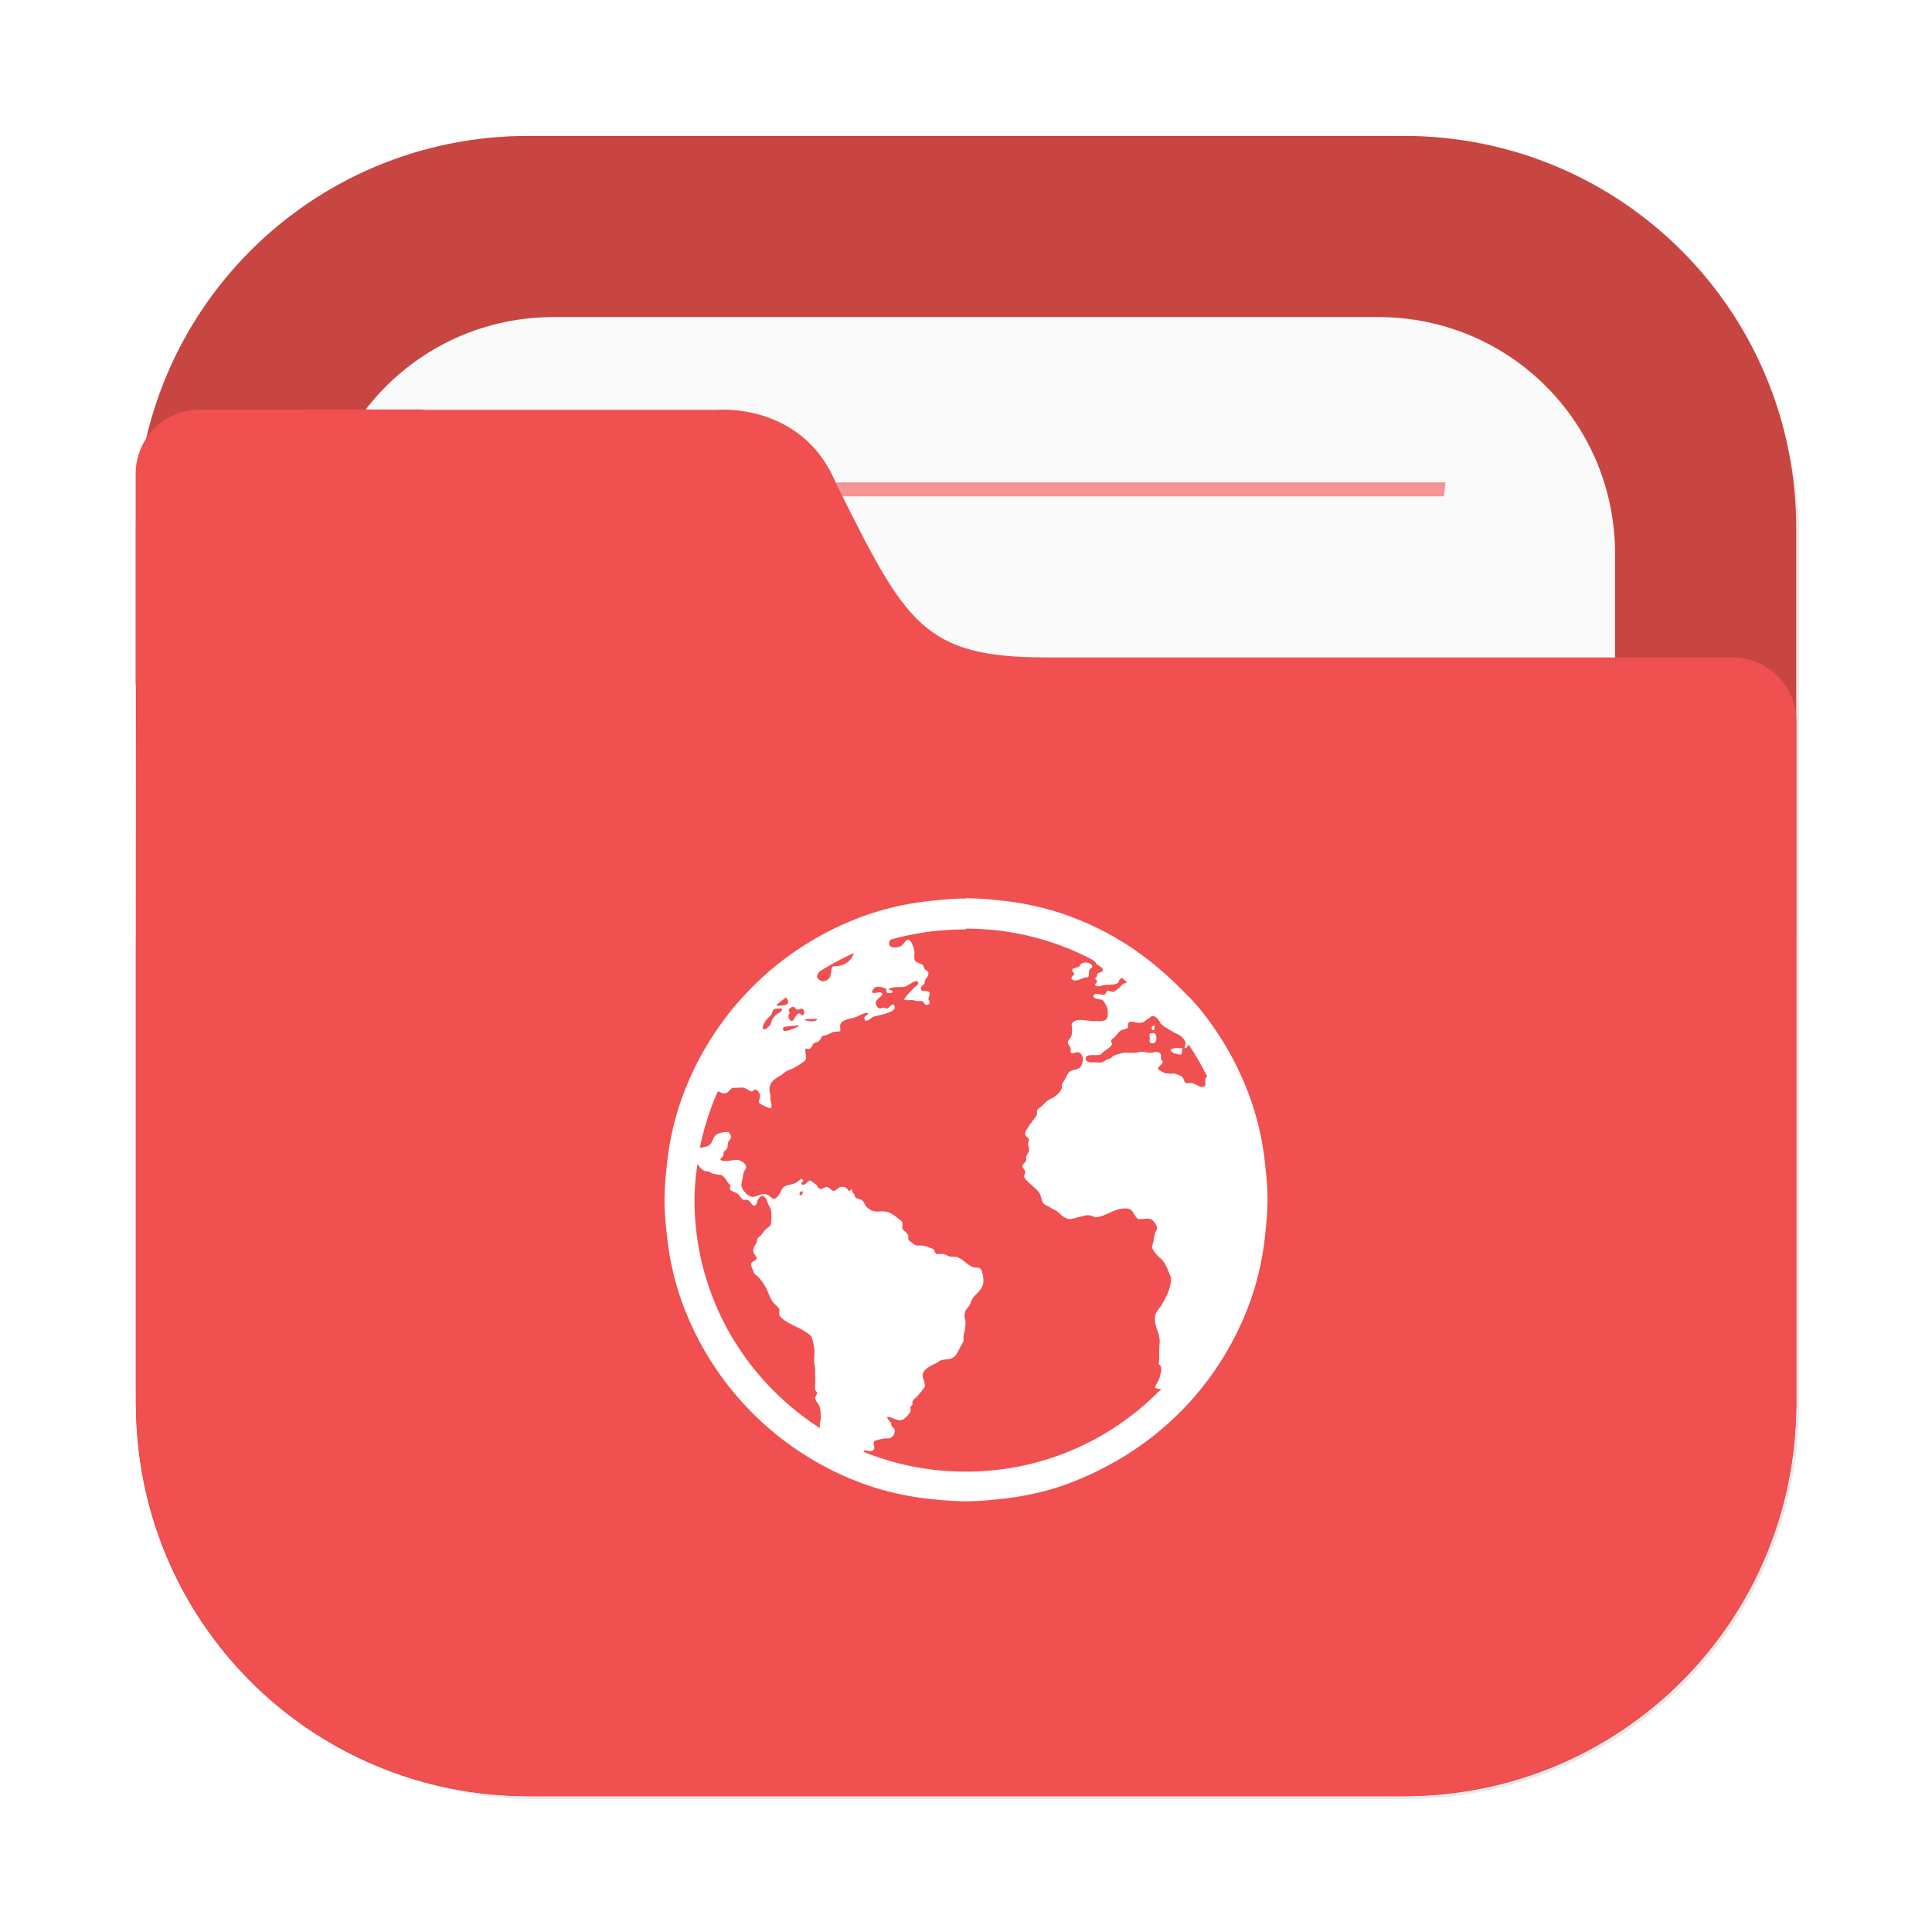 <?xml version="1.0" encoding="UTF-8"?>
<!-- Created with Inkscape (http://www.inkscape.org/) -->
<svg width="64" height="64" version="1.1" viewBox="0 0 16.933 16.933" xmlns="http://www.w3.org/2000/svg" xmlns:cc="http://creativecommons.org/ns#" xmlns:dc="http://purl.org/dc/elements/1.1/" xmlns:rdf="http://www.w3.org/1999/02/22-rdf-syntax-ns#">
 <defs>
  <filter id="filter2076-6" x="-.048" y="-.048" width="1.096" height="1.096" color-interpolation-filters="sRGB">
   <feGaussianBlur stdDeviation="1.1"/>
  </filter>
 </defs>
 <g transform="translate(27.656 -2.442)">
  <rect transform="matrix(.265 0 0 .265 -27.656 2.442)" x="4.5" y="4.5" width="55" height="55" rx="13.002" ry="13.002" filter="url(#filter2076-6)" opacity=".3"/>
  <path d="m-23.025 3.633c-1.906 0-3.44 1.534-3.44 3.44v7.672c0 1.906 1.534 3.44 3.44 3.44h7.672c1.906 0 3.44-1.534 3.44-3.44v-7.672c0-1.906-1.534-3.44-3.44-3.44z" fill="#c84641" stroke-linecap="round" stroke-width=".079" style="paint-order:stroke fill markers"/>
  <path d="m-22.804 5.221c-1.149 0-2.074 0.925-2.074 2.074v7.229c0 1.149 0.925 2.074 2.074 2.074h7.229c1.149 0 2.074-0.925 2.074-2.074v-7.229c0-1.149-0.925-2.074-2.074-2.074z" fill="#fafafa" stroke-linecap="round" stroke-width=".079" style="paint-order:stroke fill markers"/>
  <path d="m-23.392 6.67c5e-3 0.041 0.01 0.081 0.015 0.122h8.376c0.005-0.044 0.01-0.078 0.014-0.122z" fill="#f05050" opacity=".6" stroke-width=".677" style="paint-order:normal"/>
  <path d="m-25.904 6.032c-0.312 0-0.563 0.251-0.563 0.563v1.828c0 0.023 0.004 0.044 0.007 0.066-0.005 0.541-0.005 1.157-0.005 1.965v0.224h-5.16e-4v4.066c0 0.036 0.004 0.072 0.005 0.108 2e-3 0.051 0.003 0.103 0.008 0.153 0.126 1.696 1.469 3.039 3.165 3.166 0.085 0.008 0.171 0.013 0.259 0.013 0.001 3e-6 0.002 0 0.004 0h7.672c0.089 0 0.177-0.005 0.264-0.013 1.691-0.128 3.031-1.465 3.163-3.155 0.009-0.09 0.014-0.18 0.014-0.272v-4.144c1.6e-5 -0.002 5.17e-4 -0.003 5.17e-4 -0.005v-1.828c0-0.312-0.251-0.563-0.563-0.563h-6.007c-0.272 0-0.484-0.018-0.66-0.065s-0.316-0.122-0.441-0.236-0.235-0.265-0.351-0.465c-0.117-0.2-0.24-0.447-0.393-0.753-0.073-0.181-0.176-0.312-0.288-0.407s-0.234-0.153-0.347-0.19c-0.226-0.072-0.415-0.054-0.415-0.054h-2.553c-0.01-5.75e-4 -0.02-0.003-0.031-0.003h-0.915z" fill="#f05050" stroke-width=".265"/>
 </g>
 <path d="m8.466 7.875c-0.091 0-0.183 0.007-0.272 0.017a2.59 2.59 0 0 0-0.512 0.099 2.654 2.654 0 0 0-1.742 1.742 2.59 2.59 0 0 0-0.099 0.512 2.65 2.65 0 0 0-0.017 0.272c0 0.091 0.007 0.183 0.017 0.272a2.59 2.59 0 0 0 0.099 0.512 2.654 2.654 0 0 0 1.742 1.742 2.59 2.59 0 0 0 0.512 0.099c0.089 9e-3 0.181 0.016 0.272 0.016s0.183-0.007 0.272-0.017a2.59 2.59 0 0 0 0.512-0.099 2.699 2.699 0 0 0 0.479-0.207 2.638 2.638 0 0 0 1.264-1.536 2.59 2.59 0 0 0 0.099-0.512c0.009-0.089 0.017-0.181 0.017-0.272 0-0.091-0.007-0.184-0.017-0.272a2.59 2.59 0 0 0-0.099-0.512 2.661 2.661 0 0 0-0.487-0.9c-0.054-0.065-0.114-0.122-0.174-0.182-0.239-0.239-0.518-0.436-0.834-0.57a2.738 2.738 0 0 0-0.248-0.091 2.59 2.59 0 0 0-0.512-0.099 2.725 2.725 0 0 0-0.272-0.017zm0 0.264c0.4 0 0.776 0.098 1.107 0.272 0.009 0.005 0.016 0.012 0.025 0.017 0.007 0.009 5e-3 0.018 0.017 0.025 0.009 0.005 0.017 0.012 0.025 0.017 0.014 0.008 0.028 0.02 0.025 0.033-0.003 0.02-0.036 0.019-0.049 0.033 0.002 0.028-0.009 0.022-0.017 0.041 0.004 0.012 0.015 0.011 0.017 0.025-0.003 0.015-0.022 0.017-0.017 0.033 0.026 0.02 0.05 0.003 0.074 0 0.054-0.007 0.099 8.188e-4 0.132-0.025-0.003-0.021 0.016-0.026 0.025-0.041 0.018 0.012 0.033 0.029 0.05 0.041-0.01 0.004-0.032 0.011-0.041 0.017-0.013 0.009-0.017 0.023-0.033 0.033-0.011 0.007-0.038 0.033-0.05 0.033-0.014 0-0.04-0.012-0.05-0.009-0.014 0.004-0.009 0.027-0.025 0.033-0.032 0.012-0.088-0.031-0.099 0.017 0.013 0.027 0.058 0.018 0.082 0.033 0.015 0.009 0.038 0.058 0.042 0.074a0.194 0.194 0 0 1 0 0.075c-0.015 0.038-0.055 0.034-0.099 0.033-0.012 0-0.022 8.188e-4 -0.033 0-0.074-0.005-0.148-0.029-0.182 0.025 0.003 0.041 0.009 0.063 0 0.099-0.007 0.026-0.034 0.044-0.033 0.066 5.42e-4 0.012 0.022 0.034 0.025 0.05 0.002 0.009-0.004 0.025 0 0.033 0.012 0.024 0.044-0.004 0.066 0 0.021 0.003 0.041 0.034 0.041 0.058a0.151 0.151 0 0 1-0.017 0.066c-0.021 0.032-0.06 0.024-0.091 0.041-0.025 0.014-0.035 0.049-0.05 0.074-0.016 0.027-0.031 0.036-0.025 0.074a0.178 0.178 0 0 1-0.091 0.091 0.261 0.261 0 0 0-0.041 0.025 0.209 0.209 0 0 0-0.033 0.033c-0.017 0.019-0.04 0.027-0.05 0.041-0.007 0.011-8.19e-4 0.035-0.008 0.05-0.011 0.02-0.028 0.038-0.041 0.058-0.006 0.01-0.018 0.021-0.025 0.033-0.015 0.028-0.036 0.05-0.033 0.075 0.003 0.024 0.032 0.029 0.033 0.049 0.002 0.012-0.009 0.021-0.009 0.033 7.8e-4 0.018 0.007 0.027 0.009 0.041 0.003 0.036-0.018 0.05-0.025 0.075-0.003 0.011 0.003 0.024 0 0.033-0.006 0.018-0.033 0.029-0.033 0.05-5.42e-4 0.015 0.023 0.029 0.025 0.05 8.19e-4 0.014-0.011 0.028-0.009 0.041 5e-3 0.026 0.054 0.062 0.074 0.082 0.027 0.027 0.054 0.045 0.066 0.075 0.01 0.024 0.014 0.064 0.033 0.082 0.014 0.013 0.04 0.019 0.058 0.033 0.017 0.013 0.04 0.019 0.058 0.033 0.029 0.023 0.069 0.07 0.115 0.066 0.024-0.002 0.047-0.012 0.074-0.017 0.028-0.005 0.062-0.019 0.091-0.016 0.022 0.003 0.043 0.018 0.066 0.017 0.024-0.002 0.055-0.013 0.082-0.025 0.048-0.021 0.121-0.06 0.19-0.05 0.053 0.008 0.054 0.067 0.091 0.091 0.042 0.003 0.074-0.008 0.107 0 0.025 0.007 0.056 0.054 0.058 0.074 0.003 0.021-0.014 0.037-0.017 0.05-0.007 0.028-0.012 0.065-0.016 0.082-0.004 0.014-0.009 0.027-0.009 0.041 0 0.012 0.02 0.041 0.033 0.058 0.016 0.02 0.039 0.036 0.058 0.058 0.035 0.04 0.05 0.095 0.074 0.149 0.006 0.013-0.006 0.016 0 0.033-0.011 0.081-0.038 0.134-0.091 0.223-0.025 0.029-0.05 0.063-0.05 0.099-0.002 0.086 0.045 0.131 0.042 0.215-0.009 0.112 2.6e-4 0.13-0.009 0.19 0.038 0.019 0.019 0.076 0.009 0.116-0.016 0.047-0.032 0.059-0.042 0.091a0.106 0.106 0 0 0 0.058 0.008 2.376 2.376 0 0 1-1.718 0.727 2.374 2.374 0 0 1-0.892-0.173c-7.91e-4 -5.21e-4 7.99e-4 -0.008 0-0.009 0.025-0.011 0.073 0.019 0.091-0.016 9e-3 -0.017-0.012-0.049 0-0.066 0.009-0.012 0.065-0.022 0.082-0.025 0.026-0.004 0.052 8.19e-4 0.066-0.008a0.075 0.075 0 0 0 0.033-0.066c-0.002-0.014-0.014-0.021-0.025-0.033-0.009-0.011-0.003-0.024-0.009-0.033-0.011-0.017-0.028-0.025-0.033-0.05 0.035-0.007 0.082 0.039 0.132 0.025 0.024-0.007 0.063-0.052 0.074-0.074 0.003-0.007-0.004-0.033 0-0.041 0.004-0.009 0.015-0.012 0.016-0.017 0.003-0.013-0.003-0.017 0-0.025 0.009-0.025 0.035-0.04 0.05-0.058 0.011-0.013 0.023-0.027 0.033-0.041 0.011-0.015 0.017-0.02 0.025-0.033 0.007-0.044-0.027-0.077-0.016-0.116 0.011-0.043 0.074-0.071 0.115-0.091 0.015-0.007 0.029-0.02 0.042-0.025 0.029-0.01 0.064-0.007 0.091-0.017 0.045-0.016 0.061-0.066 0.083-0.107 0.011-0.019 0.023-0.036 0.025-0.05 0.003-0.012-0.003-0.027 0-0.041 0.003-0.014 0.004-0.025 0.009-0.041a0.42 0.42 0 0 0 0.008-0.083c0-0.019-0.008-0.024-0.008-0.041-0.003-0.062 0.018-0.065 0.041-0.099 0.012-0.017 0.017-0.046 0.025-0.058 0.039-0.058 0.104-0.086 0.099-0.173-0.002-0.029-0.012-0.09-0.033-0.099-0.012-0.005-0.04-0.002-0.058-0.008-0.057-0.021-0.098-0.086-0.157-0.091-0.012-5.2e-4 -0.019 5.42e-4 -0.033 0-0.023-5.2e-4 -0.048-0.022-0.074-0.025-0.016-0.002-0.048 0.005-0.058 0-0.015-0.007-0.013-0.033-0.025-0.041-0.01-0.007-0.026-0.011-0.041-0.017a0.197 0.197 0 0 0-0.066-0.016c-0.009-5.41e-4 -0.032 0.002-0.041 0-0.015-0.003-0.027-0.016-0.041-0.025-0.017-0.011-0.026-0.018-0.033-0.033 0.016-0.052-0.039-0.061-0.05-0.091-5e-3 -0.014 5e-3 -0.037 0-0.05-0.006-0.018-0.021-0.026-0.041-0.041-0.034-0.027-0.066-0.052-0.116-0.058-0.022-0.003-0.048 0.002-0.074 0a0.129 0.129 0 0 1-0.083-0.041c-0.02-0.024-0.024-0.047-0.041-0.058-0.017-0.011-0.046-0.014-0.058-0.025-5e-3 -0.005-0.003-0.014-0.009-0.025-0.009-0.017-0.027-0.02-0.016-0.041-0.019-0.009-0.012 0.012-0.033 0.009-0.018-0.026-0.032-0.041-0.074-0.033-0.019 0.004-0.035 0.033-0.058 0.033-0.018 5.42e-4 -0.033-0.03-0.058-0.033-0.018-0.003-0.045 0.02-0.058 0.017-0.021-0.003-0.023-0.029-0.041-0.041-0.014-0.009-0.042-0.034-0.049-0.033-0.024 5.42e-4 -0.041 0.051-0.074 0.033-0.016-0.021 0.028-0.022 0.009-0.041-0.015-0.014-0.022 7.8e-4 -0.033 0.009-0.013 9e-3 -0.026 0.02-0.042 0.025-0.033 0.013-0.057 0.011-0.082 0.025-0.024 0.013-0.027 0.033-0.041 0.058-0.011 0.02-0.033 0.049-0.05 0.05-0.02 0.002-0.04-0.025-0.058-0.033-0.056-0.024-0.087 0.016-0.132 0.017-0.042 5.2e-4 -0.101-0.067-0.099-0.107 0.002-0.025 0.013-0.061 0.016-0.091 0.003-0.024 0.024-0.044 0.025-0.066 5.33e-4 -0.029-0.047-0.054-0.066-0.058-0.045-0.008-0.106 0.02-0.157 0-0.009-0.016 0.019-0.025 0.025-0.041 0.003-0.009-0.003-0.015 0-0.025 0.006-0.015 0.026-0.025 0.033-0.041 5e-3 -0.012 0.003-0.034 0.008-0.05 0.007-0.017 0.023-0.029 0.025-0.041 0.002-0.016-0.012-0.039-0.025-0.049a0.257 0.257 0 0 0-0.091 0.016c-0.052 0.024-0.038 0.091-0.091 0.108-0.018 0.006-0.046 0.013-0.066 0.016a2.354 2.354 0 0 1 0.157-0.495c0.018 0.003 0.034 0.015 0.05 0.017 0.044 0.003 0.046-0.03 0.082-0.05 0.038 0.005 0.057-0.003 0.091 0 0.023 0.002 0.056 0.032 0.074 0.033 0.015 5.323e-4 0.018-0.019 0.033-0.017 0.015 0.002 0.039 0.033 0.041 0.05 0.003 0.022-0.015 0.042-0.009 0.066 0.023 0.023 0.067 0.036 0.099 0.05 0.021-0.017 0.003-0.058 0-0.083-5.24e-4 -0.011 0.002-0.023 0-0.033-0.003-0.017-0.008-0.035-0.008-0.05 0-0.069 0.053-0.097 0.099-0.124 0.02-0.012 0.04-0.033 0.058-0.041 0.024-0.012 0.038-0.013 0.058-0.025 0.037-0.021 0.071-0.042 0.099-0.066 0.013-0.031-0.002-0.068 0-0.099 0.013-0.008 0.019 0.002 0.033 0 0.022-0.005 0.029-0.037 0.041-0.05 0.007-0.007 0.033-0.009 0.041-0.016 0.022-0.017 0.022-0.042 0.041-0.05 0.007-0.002 0.022-0.005 0.033-0.008 0.015-0.004 0.035-0.017 0.058-0.025 0.015-0.005 0.052-0.002 0.058-0.008 0.007-0.007-0.002-0.039 0-0.05 0.011-0.054 0.092-0.056 0.14-0.074 0.034-0.013 0.07-0.04 0.107-0.033-0.007 0.026-0.039 0.019-0.033 0.05 0.008 0.044 0.059-0.011 0.074-0.017 0.029-0.012 0.085-0.019 0.124-0.033 0.034-0.012 0.09-0.035 0.058-0.074-0.026-0.002-0.035 0.024-0.058 0.033-0.016 0.002-0.02-0.007-0.033-0.008-0.013-5.404e-4 -0.02 0.011-0.033 0.008-0.013-0.002-0.031-0.026-0.033-0.041-5e-3 -0.04 0.041-0.053 0.058-0.083-0.011-0.036-0.06-0.002-0.091-0.016 0.003-0.022 0.016-0.045 0.041-0.05a0.163 0.163 0 0 1 0.082 0.017c0.007 0.006-0.003 0.023 0.008 0.033 0.013 0.011 0.033 0.002 0.05 0 0.006-0.027-0.038-0.015-0.033-0.033 0.033-0.021 0.092-0.011 0.132-0.017 0.023-0.003 0.045-0.022 0.066-0.033 0.019-0.011 0.038-0.026 0.058-0.008 0.006 0.02-0.014 0.031-0.025 0.041-0.037 0.033-0.07 0.07-0.099 0.108 0.018 0.017 0.044 0.005 0.074 0.008 0.012 0.002 0.029 0.007 0.041 0.009 0.015 0.002 0.03-0.002 0.041 0 0.02 0.005 0.021 0.033 0.041 0.033 0.033 0 0.035-0.027 0.016-0.05 0.006-0.022 0.017-0.042 0.009-0.058-0.015-0.03-0.071 0.005-0.074-0.033-0.002-0.024 0.025-0.031 0.033-0.05-0.003-0.046 0.038-0.049 0.033-0.091-0.003-0.017-0.021-0.017-0.033-0.033-0.006-0.009-0.009-0.027-0.016-0.033-0.025-0.021-0.071-0.018-0.074-0.058-0.002-0.024 0.003-0.04 0-0.066-0.003-0.024-0.028-0.094-0.049-0.099-0.027-0.006-0.042 0.043-0.074 0.058a0.13 0.13 0 0 1-0.066 0.009c-0.012-0.002-0.032-0.011-0.033-0.033-0.002-0.013 0.003-0.017 0.008-0.025 0.002-0.002-0.002-0.007 0-0.008a2.397 2.397 0 0 1 0.661-0.091zm-0.983 0.215c-0.023 0.075-0.091 0.118-0.182 0.115-0.022 0.021-0.013 0.062-0.025 0.091a0.073 0.073 0 0 1-0.066 0.041c-0.018-0.002-0.05-0.025-0.05-0.041 0-0.014 0.013-0.029 0.017-0.041a2.358 2.358 0 0 1 0.305-0.165zm2.023 0.082a0.072 0.072 0 0 0-0.025 0.008c-0.018 0.011-0.019 0.028-0.033 0.033-0.02 0.007-0.047 0.007-0.05 0.025-0.003 0.015 0.017 0.02 0.017 0.033-0.007 0.018-0.021 0.02-0.025 0.041 0.025 0.04 0.085 5.331e-4 0.116-0.008 0.013-0.004 0.026 0.002 0.033-0.008 0.008-0.013 0.002-0.04 0.009-0.058 0.007-0.02 0.027-0.015 0.025-0.033-0.002-0.018-0.036-0.036-0.066-0.033zm-2.618 0.305c0.018 0.021 0.033 0.052 0 0.066-5e-3 0.002-0.063 0.011-0.074 0.009-0.003-5.24e-4 -5e-3 -0.006-0.008-0.009 0.025-0.025 0.056-0.042 0.082-0.066zm0.066 0.083c0.012 5.331e-4 0.02 0.024 0.033 0.025 0.013 0.002 0.034-0.011 0.042-0.008 0.02 0.005 0.027 0.043 0.008 0.058-0.016 0.002-0.021-0.019-0.033-0.017-0.033 0.006-0.042 0.068-0.066 0.066-0.023-0.002-0.04-0.049-0.017-0.066 5.24e-4 -0.014-0.009-0.019-0.008-0.033 0.007-0.009 0.022-0.026 0.041-0.025zm-0.107 0.016c0.007 0 0.006-0.002 0.008 0-0.003 0.026-0.013 0.029-0.033 0.041a0.135 0.135 0 0 0-0.066 0.091c-0.003 0.013-0.041 0.053-0.058 0.05-0.038-0.008 0.016-0.08 0.025-0.091 0.01-0.012 0.022-0.02 0.033-0.033 0.011-0.013 0.014-0.042 0.025-0.05 0.012-0.008 0.046-0.009 0.066-0.008zm3.254 0.066c0.038-0.002 0.057 0.043 0.074 0.066 0.015 0.019 0.059 0.045 0.083 0.058 0.013 0.007 0.026 0.018 0.042 0.025 0.016 0.007 0.039 0.016 0.058 0.033 0.018 0.017 0.033 0.042 0.033 0.058 5.42e-4 0.016-0.011 0.027-0.008 0.041 0.017 0.002 0.025-0.014 0.033-0.033 0.062 0.089 0.115 0.184 0.165 0.281a0.031 0.031 0 0 0-0.017 0.025c-5e-3 0.027 0.016 0.061-0.025 0.066-0.026 0.003-0.056-0.025-0.091-0.033-0.014-0.003-0.038 0.003-0.05 0-0.026-0.009-0.018-0.042-0.041-0.058a0.185 0.185 0 0 0-0.066-0.025c-0.013-0.002-0.02 0.002-0.033 0-0.016-0.002-0.044 0-0.058-0.009-0.013-0.008-0.046-0.022-0.05-0.033-5e-3 -0.018 0.04-0.043 0.041-0.058 8.19e-4 -0.012-0.014-0.016-0.016-0.033-0.002-0.011 0.003-0.026 0-0.033-0.003-0.013-0.022-0.024-0.041-0.025-0.017 0-0.034 0.008-0.049 0.008-0.021 5.248e-4 -0.065-0.011-0.091-0.008-0.016 0.002-0.026 0.007-0.041 0.008-0.042 0.003-0.066-0.002-0.099 0-0.024 0.002-0.069 0.015-0.091 0.025-0.011 0.005-0.018 0.017-0.033 0.025-0.007 0.003-0.016 0.004-0.025 0.009-0.013 0.006-0.037 0.021-0.05 0.025-0.018 0.005-0.04-0.002-0.074 0-0.025 0.002-0.066-0.003-0.066-0.033-5.2e-4 -0.045 0.082-0.025 0.124-0.033 0.016-0.003 0.022-0.022 0.041-0.033 9e-3 -0.005 0.016-0.011 0.025-0.017 0.015-0.01 0.039-0.03 0.041-0.041 0.002-0.011-0.01-0.025-0.009-0.033 0.002-0.01 0.02-0.02 0.033-0.033 0.02-0.02 0.033-0.045 0.058-0.058 0.017-0.009 0.05-0.011 0.058-0.025 0.002-0.015-5.42e-4 -0.019 0-0.033 0.011-0.009 0.007-0.015 0.017-0.016 0.026-0.006 0.052 0.01 0.082 0.008 0.013-5.24e-4 0.027 8.188e-4 0.041-0.008 0.012-0.008 0.022-0.019 0.033-0.025 0.013-0.007 0.026-0.024 0.041-0.025zm-3.031 0.025c0.007-8.189e-4 0.017 7.951e-4 0.025 0 0.011-5.323e-4 0.021 0 0.033 0s0.028-0.005 0.033 0c-0.008 0.032-0.082 0.02-0.108 0.008 7.91e-4 -0.006 0.01-0.007 0.017-0.008zm-0.091 0.058c0.008 0 0.016-0.003 0.025 0-0.022 0.019-0.053 0.029-0.091 0.041-0.018 0.006-0.046 0.012-0.05-0.008-0.003-0.025 0.017-0.022 0.033-0.025 0.021-0.002 0.058-0.008 0.083-0.008zm3.13 0c-0.016 0.005-0.024 0.037 0 0.041 0.011-0.007 0.011-0.021 0.008-0.041-0.007-0.007-0.003-0.002-0.008 0zm-0.009 0.066c-0.007 0.002-0.016-5.322e-4 -0.025 0.008 5.43e-4 0.027 5e-3 0.042 0 0.066 0.015 0.03 0.05 0.012 0.058-0.008 0.009-0.05-0.01-0.072-0.033-0.066zm0.207 0.132a0.071 0.071 0 0 0-0.05 0.016c0.018 0.029 0.051 0.034 0.091 0.041 0.014-0.011 0.01-0.04 0.017-0.058-0.017 0-0.029 0.002-0.05 0h-0.008zm-4.195 1.015c0.017 0.022 0.035 0.047 0.058 0.058 0.012 0.006 0.026 0.005 0.041 0.008 0.012 0.003 0.021 0.013 0.033 0.017 0.025 0.009 0.062 0.007 0.082 0.017 0.031 0.013 0.048 0.067 0.074 0.082 0.002 0.015-5e-3 0.03 0 0.041 0.012 0.017 0.038 0.022 0.058 0.033 0.025 0.014 0.035 0.047 0.058 0.058 0.008 0.003 0.021-0.003 0.033 0 0.032 0.009 0.039 0.058 0.066 0.05 0.018-0.005 0.022-0.033 0.025-0.05 0.012-0.013 0.022-0.033 0.041-0.033 0.03-5.2e-4 0.039 0.037 0.05 0.066 0.006 0.016 0.02 0.032 0.025 0.05a0.433 0.433 0 0 1 0 0.132c-0.007 0.022-0.04 0.034-0.058 0.058-0.009 0.012-0.018 0.025-0.025 0.033-0.012 0.015-0.024 0.02-0.033 0.033-5e-3 0.007-0.004 0.023-0.009 0.033-0.014 0.031-0.037 0.054-0.025 0.091 5e-3 0.015 0.025 0.032 0.025 0.05 0 0.021-0.046 0.026-0.049 0.049-0.003 0.017 0.02 0.052 0.025 0.074 0.003 0.017 0.031 0.03 0.041 0.042 0.017 0.019 0.034 0.042 0.05 0.066 0.03 0.047 0.044 0.103 0.074 0.149 0.016 0.024 0.048 0.041 0.058 0.066 5e-3 0.012-5e-3 0.038 0 0.05 0.017 0.039 0.101 0.08 0.14 0.099 0.018 0.009 0.033 0.015 0.05 0.025 0.026 0.015 0.078 0.044 0.091 0.066 0.012 0.02 0.019 0.067 0.025 0.099 0.007 0.042-0.002 0.078 0 0.124 0.002 0.025 0.008 0.041 0.008 0.066 0 0.009 5.33e-4 0.024 0 0.033-5.24e-4 0.03 0.003 0.061 0 0.091a0.344 0.344 0 0 0 0 0.049c0.002 0.015 0.016 0.02 0.017 0.033 8.19e-4 0.014-0.018 0.03-0.017 0.042 0.003 0.03 0.035 0.055 0.041 0.082 5e-3 0.022 0.011 0.073 0.009 0.099-0.003 0.014-0.007 0.034-0.009 0.05-0.002 0.012 0.002 0.022 0 0.033-0.658-0.423-1.098-1.157-1.098-1.998 0-0.108 0.011-0.21 0.025-0.314zm0.908 0.24c0.023-0.011 0.019 0.03 0 0.033-0.018 0.003-0.017-0.025 0-0.033z" color="#000000" fill="#fff" stroke-width=".264"/>
</svg>
